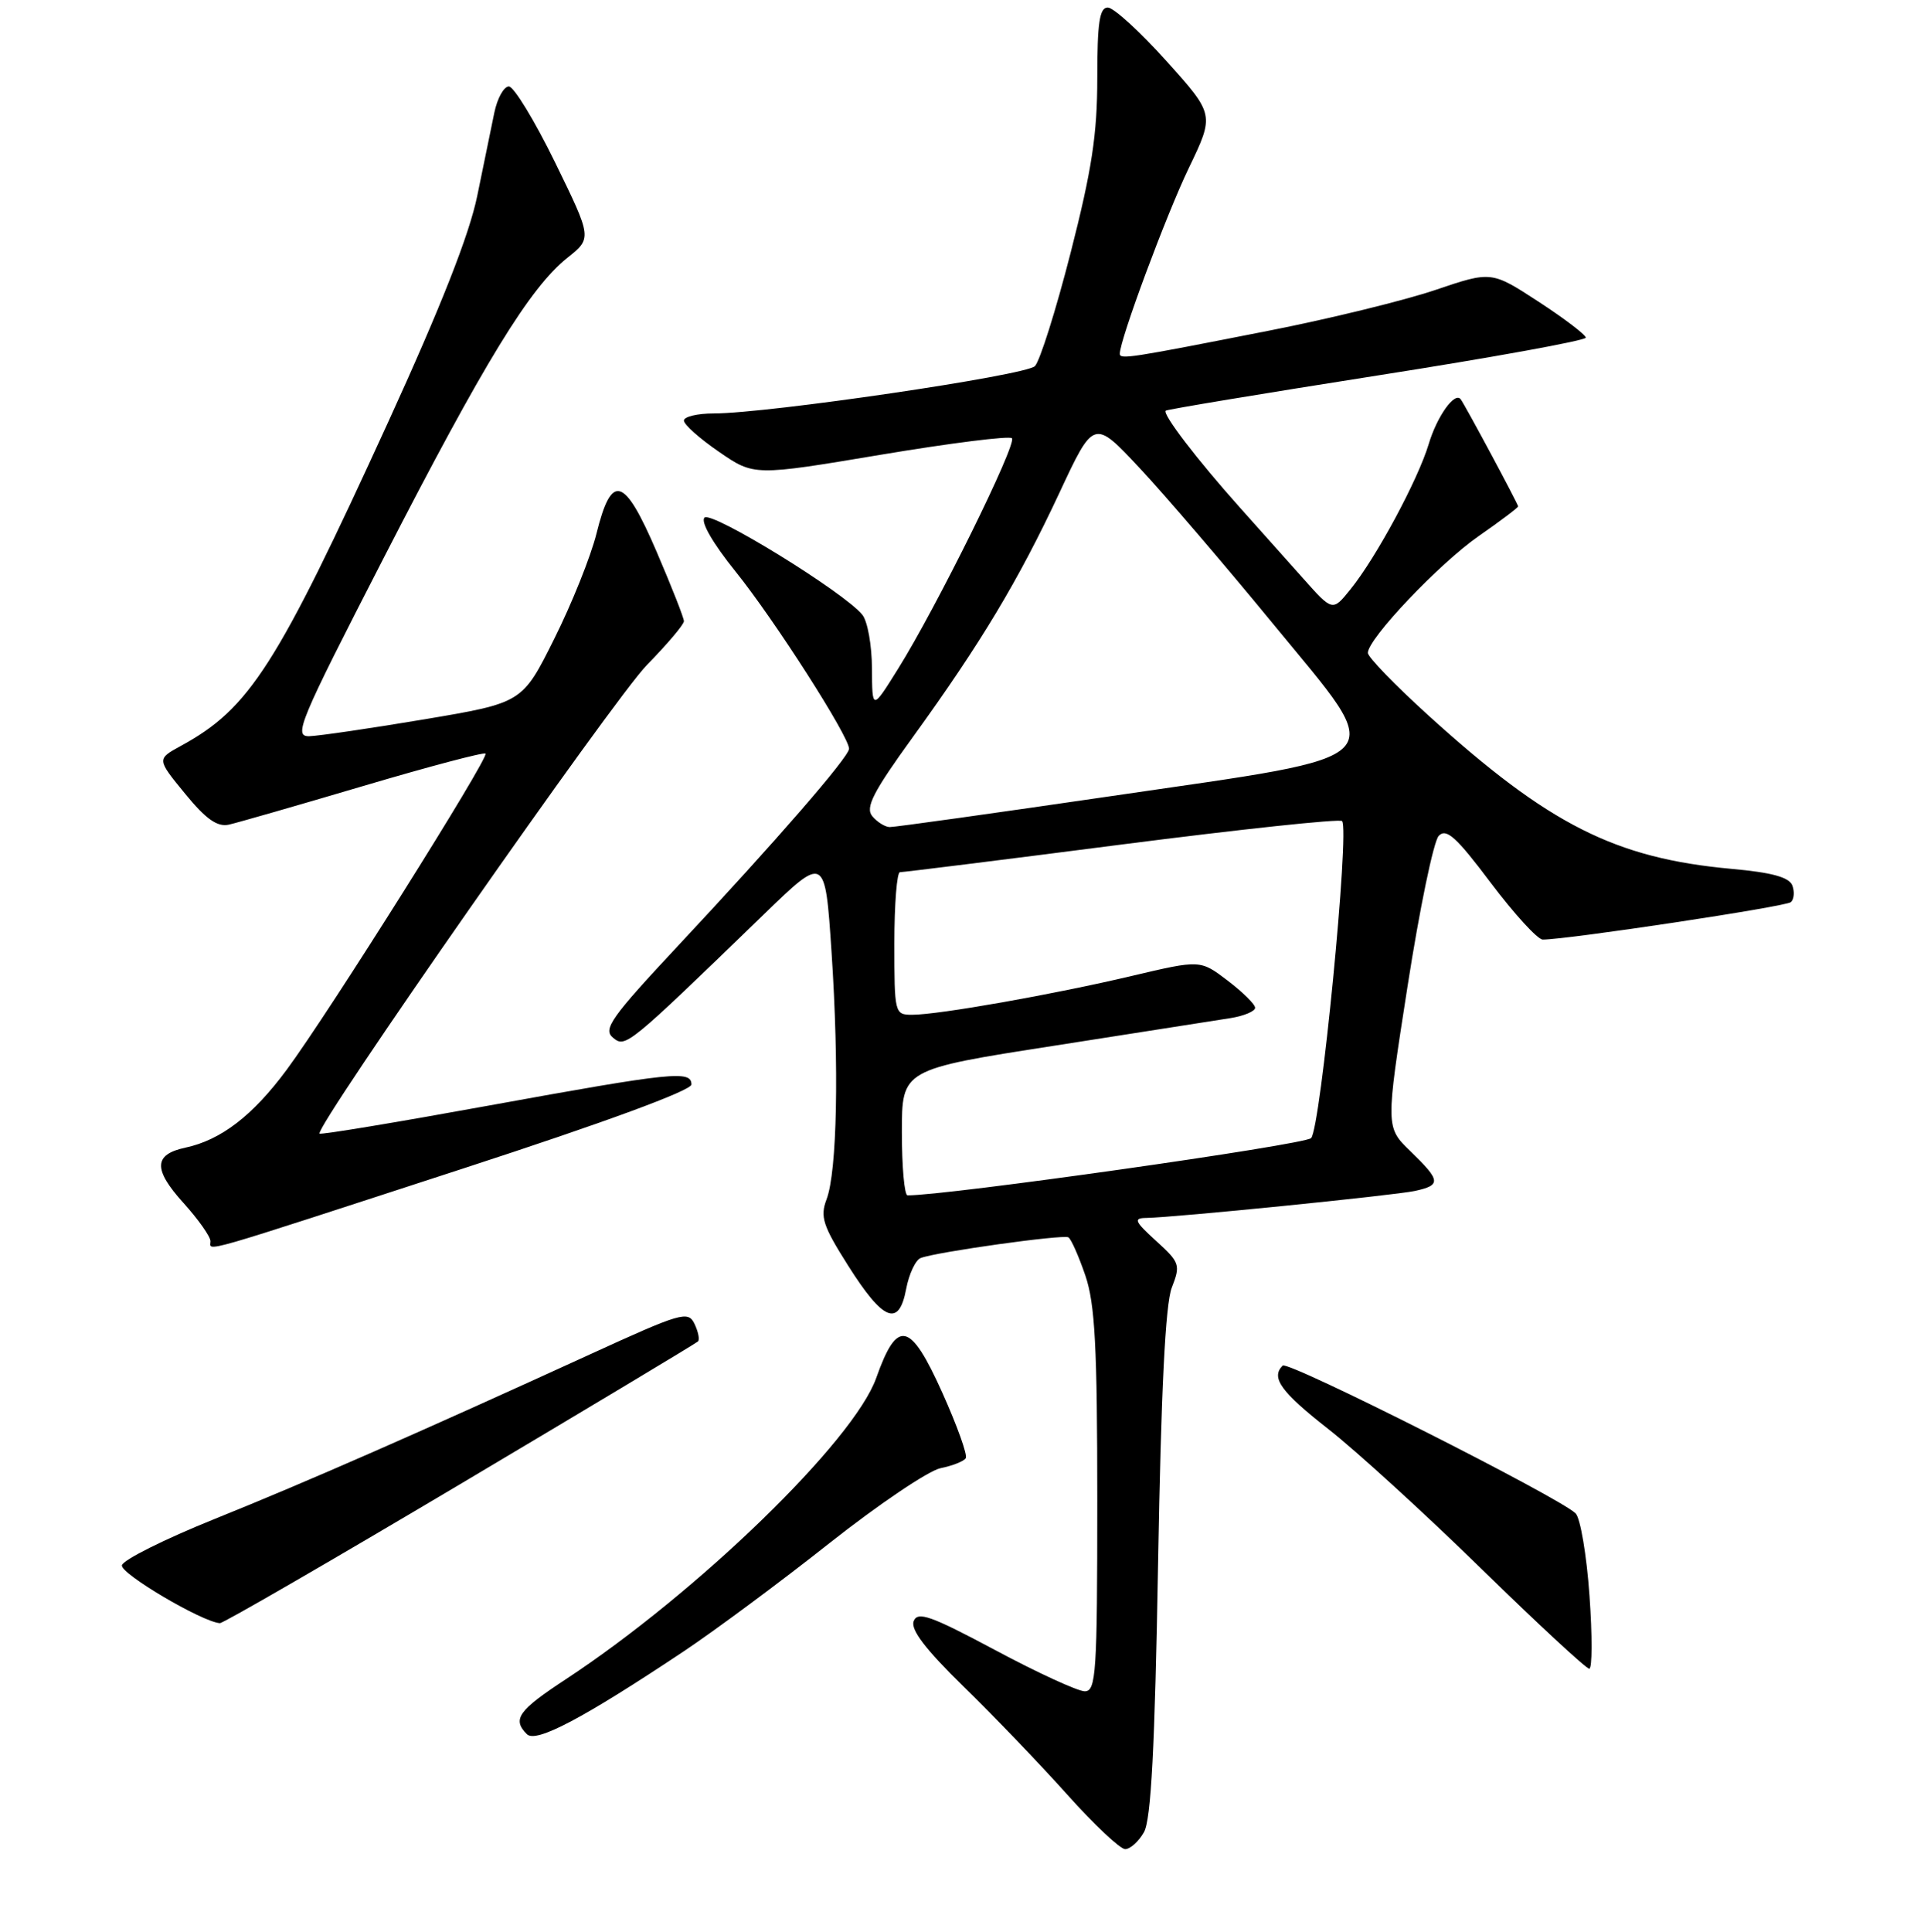 <?xml version="1.0" encoding="UTF-8" standalone="no"?>
<!DOCTYPE svg PUBLIC "-//W3C//DTD SVG 1.1//EN" "http://www.w3.org/Graphics/SVG/1.1/DTD/svg11.dtd" >
<svg xmlns="http://www.w3.org/2000/svg" xmlns:xlink="http://www.w3.org/1999/xlink" version="1.1" viewBox="0 0 256 257">
 <g >
 <path fill="currentColor"
d=" M 152.21 243.75 C 153.16 242.10 153.66 232.53 154.09 208.00 C 154.49 184.98 155.06 173.50 155.91 171.31 C 157.09 168.28 156.99 167.96 153.83 165.09 C 150.97 162.49 150.78 162.05 152.50 162.03 C 156.28 161.97 185.50 159.03 188.25 158.44 C 191.78 157.67 191.71 157.08 187.68 153.17 C 184.36 149.96 184.36 149.96 187.28 131.23 C 188.88 120.93 190.75 111.91 191.43 111.20 C 192.44 110.14 193.76 111.33 198.36 117.45 C 201.49 121.60 204.60 125.00 205.27 125.00 C 208.53 125.00 237.60 120.62 238.28 120.02 C 238.71 119.64 238.80 118.64 238.48 117.80 C 238.06 116.70 235.75 116.07 230.40 115.59 C 214.90 114.18 206.09 109.73 190.05 95.17 C 185.62 91.15 182.00 87.41 182.00 86.86 C 182.00 84.98 191.49 74.98 196.75 71.32 C 199.64 69.31 202.00 67.53 202.00 67.37 C 202.00 67.06 194.89 53.80 194.35 53.11 C 193.56 52.08 191.20 55.39 190.10 59.07 C 188.67 63.84 183.09 74.21 179.67 78.42 C 177.31 81.35 177.31 81.35 173.41 76.97 C 171.26 74.56 167.47 70.32 164.99 67.54 C 159.31 61.19 154.60 55.04 155.11 54.63 C 155.32 54.46 167.99 52.36 183.25 49.96 C 198.51 47.57 211.00 45.30 211.00 44.92 C 211.00 44.55 208.17 42.39 204.72 40.14 C 198.44 36.05 198.44 36.05 190.97 38.58 C 186.86 39.97 176.97 42.39 169.00 43.96 C 150.16 47.67 149.00 47.85 149.00 47.05 C 149.00 45.21 155.15 28.64 158.17 22.37 C 161.60 15.24 161.60 15.24 155.20 8.12 C 151.68 4.20 148.17 1.00 147.40 1.00 C 146.30 1.00 146.00 3.00 146.00 10.39 C 146.00 17.87 145.28 22.59 142.45 33.64 C 140.50 41.26 138.36 48.04 137.70 48.71 C 136.47 49.95 102.15 55.00 94.98 55.00 C 92.79 55.00 91.00 55.43 91.00 55.95 C 91.00 56.48 93.10 58.35 95.67 60.11 C 100.33 63.32 100.33 63.32 117.17 60.50 C 126.43 58.95 134.29 57.96 134.64 58.30 C 135.36 59.02 124.61 80.80 119.48 89.00 C 116.05 94.50 116.05 94.50 116.02 88.94 C 116.01 85.88 115.44 82.67 114.75 81.80 C 112.41 78.85 94.67 67.93 93.74 68.86 C 93.19 69.41 94.84 72.27 97.86 76.02 C 103.03 82.43 113.03 98.06 112.97 99.62 C 112.92 100.75 103.31 111.83 90.25 125.79 C 81.33 135.33 80.20 136.92 81.55 138.04 C 83.23 139.43 83.41 139.28 101.64 121.64 C 109.78 113.76 109.78 113.76 110.64 126.63 C 111.66 142.01 111.38 155.86 109.98 159.55 C 109.10 161.87 109.48 163.05 112.84 168.36 C 117.52 175.77 119.61 176.61 120.57 171.48 C 120.95 169.48 121.82 167.62 122.51 167.36 C 124.62 166.55 141.45 164.20 142.16 164.61 C 142.52 164.83 143.53 167.11 144.41 169.68 C 145.70 173.47 146.00 179.13 146.00 199.68 C 146.00 222.64 145.84 225.00 144.33 225.00 C 143.42 225.00 138.06 222.54 132.43 219.53 C 123.83 214.94 122.09 214.32 121.57 215.68 C 121.14 216.80 123.16 219.44 128.23 224.39 C 132.24 228.30 138.44 234.76 142.01 238.75 C 145.58 242.74 149.05 246.00 149.71 246.00 C 150.38 246.00 151.51 244.99 152.21 243.75 Z  M 91.00 219.67 C 95.12 216.92 103.85 210.45 110.38 205.28 C 116.91 200.12 123.56 195.64 125.15 195.32 C 126.74 195.00 128.25 194.40 128.50 193.99 C 128.76 193.58 127.35 189.65 125.37 185.25 C 121.11 175.78 119.39 175.40 116.59 183.31 C 113.63 191.68 92.81 211.88 75.27 223.41 C 68.95 227.56 68.12 228.72 70.11 230.71 C 71.32 231.92 77.54 228.64 91.00 219.67 Z  M 211.49 212.25 C 211.11 206.89 210.28 201.98 209.65 201.34 C 207.61 199.27 171.36 180.98 170.67 181.67 C 169.06 183.27 170.42 185.16 176.75 190.12 C 180.46 193.03 189.63 201.39 197.11 208.71 C 204.60 216.02 211.05 222.00 211.46 222.00 C 211.86 222.00 211.87 217.61 211.49 212.25 Z  M 61.22 197.45 C 78.39 187.25 92.63 178.70 92.87 178.46 C 93.12 178.22 92.91 177.17 92.41 176.12 C 91.56 174.35 90.65 174.62 78.50 180.18 C 55.95 190.50 40.89 197.11 28.50 202.10 C 21.90 204.76 16.37 207.52 16.22 208.24 C 15.99 209.34 26.84 215.75 29.25 215.94 C 29.67 215.97 44.05 207.65 61.22 197.45 Z  M 61.75 155.41 C 80.49 149.31 92.00 145.07 92.00 144.28 C 92.00 142.37 89.54 142.63 65.15 147.06 C 52.85 149.30 42.67 150.99 42.52 150.81 C 41.82 150.02 81.70 92.92 86.07 88.47 C 88.78 85.70 91.00 83.08 91.00 82.64 C 91.00 82.20 89.36 78.04 87.36 73.38 C 83.05 63.35 81.38 62.85 79.36 71.00 C 78.60 74.03 76.08 80.33 73.74 85.00 C 69.50 93.50 69.50 93.50 56.50 95.69 C 49.35 96.89 42.45 97.90 41.17 97.94 C 39.01 98.00 39.76 96.20 51.04 74.25 C 64.43 48.19 70.49 38.29 75.49 34.30 C 78.78 31.68 78.78 31.68 73.85 21.59 C 71.13 16.04 68.37 11.50 67.71 11.50 C 67.04 11.50 66.17 13.07 65.77 15.00 C 65.37 16.93 64.35 21.90 63.50 26.06 C 62.44 31.22 58.69 40.74 51.69 56.06 C 36.79 88.65 33.21 94.25 24.05 99.24 C 20.86 100.99 20.86 100.99 24.62 105.58 C 27.39 108.97 28.91 110.04 30.44 109.71 C 31.57 109.46 39.63 107.14 48.35 104.56 C 57.07 101.98 64.38 100.04 64.60 100.26 C 65.11 100.78 43.73 134.78 38.15 142.31 C 33.63 148.42 29.39 151.67 24.66 152.68 C 20.44 153.58 20.37 155.56 24.39 160.01 C 26.38 162.21 28.00 164.51 28.00 165.12 C 28.00 166.50 25.61 167.18 61.75 155.41 Z  M 120.00 150.63 C 120.00 142.27 120.00 142.27 140.25 139.12 C 151.39 137.38 161.96 135.73 163.75 135.44 C 165.54 135.15 167.00 134.53 167.00 134.07 C 167.00 133.61 165.36 131.99 163.35 130.46 C 159.71 127.68 159.71 127.68 150.60 129.83 C 140.21 132.29 124.88 135.00 121.37 135.00 C 119.04 135.00 119.00 134.83 119.00 125.50 C 119.00 120.28 119.34 116.01 119.75 116.03 C 120.16 116.04 133.43 114.39 149.24 112.35 C 165.05 110.32 178.25 108.91 178.57 109.23 C 179.61 110.28 175.72 150.14 174.45 151.41 C 173.54 152.31 125.56 159.11 120.75 159.02 C 120.34 159.01 120.00 155.24 120.00 150.63 Z  M 116.06 108.58 C 115.11 107.43 116.16 105.38 121.48 98.03 C 130.53 85.52 135.50 77.24 140.93 65.63 C 145.54 55.75 145.54 55.75 151.63 62.26 C 154.98 65.84 162.99 75.19 169.43 83.04 C 184.83 101.81 186.27 100.28 148.00 105.89 C 132.32 108.18 118.99 110.05 118.37 110.03 C 117.75 110.01 116.71 109.36 116.06 108.58 Z "/>
</g>
</svg>